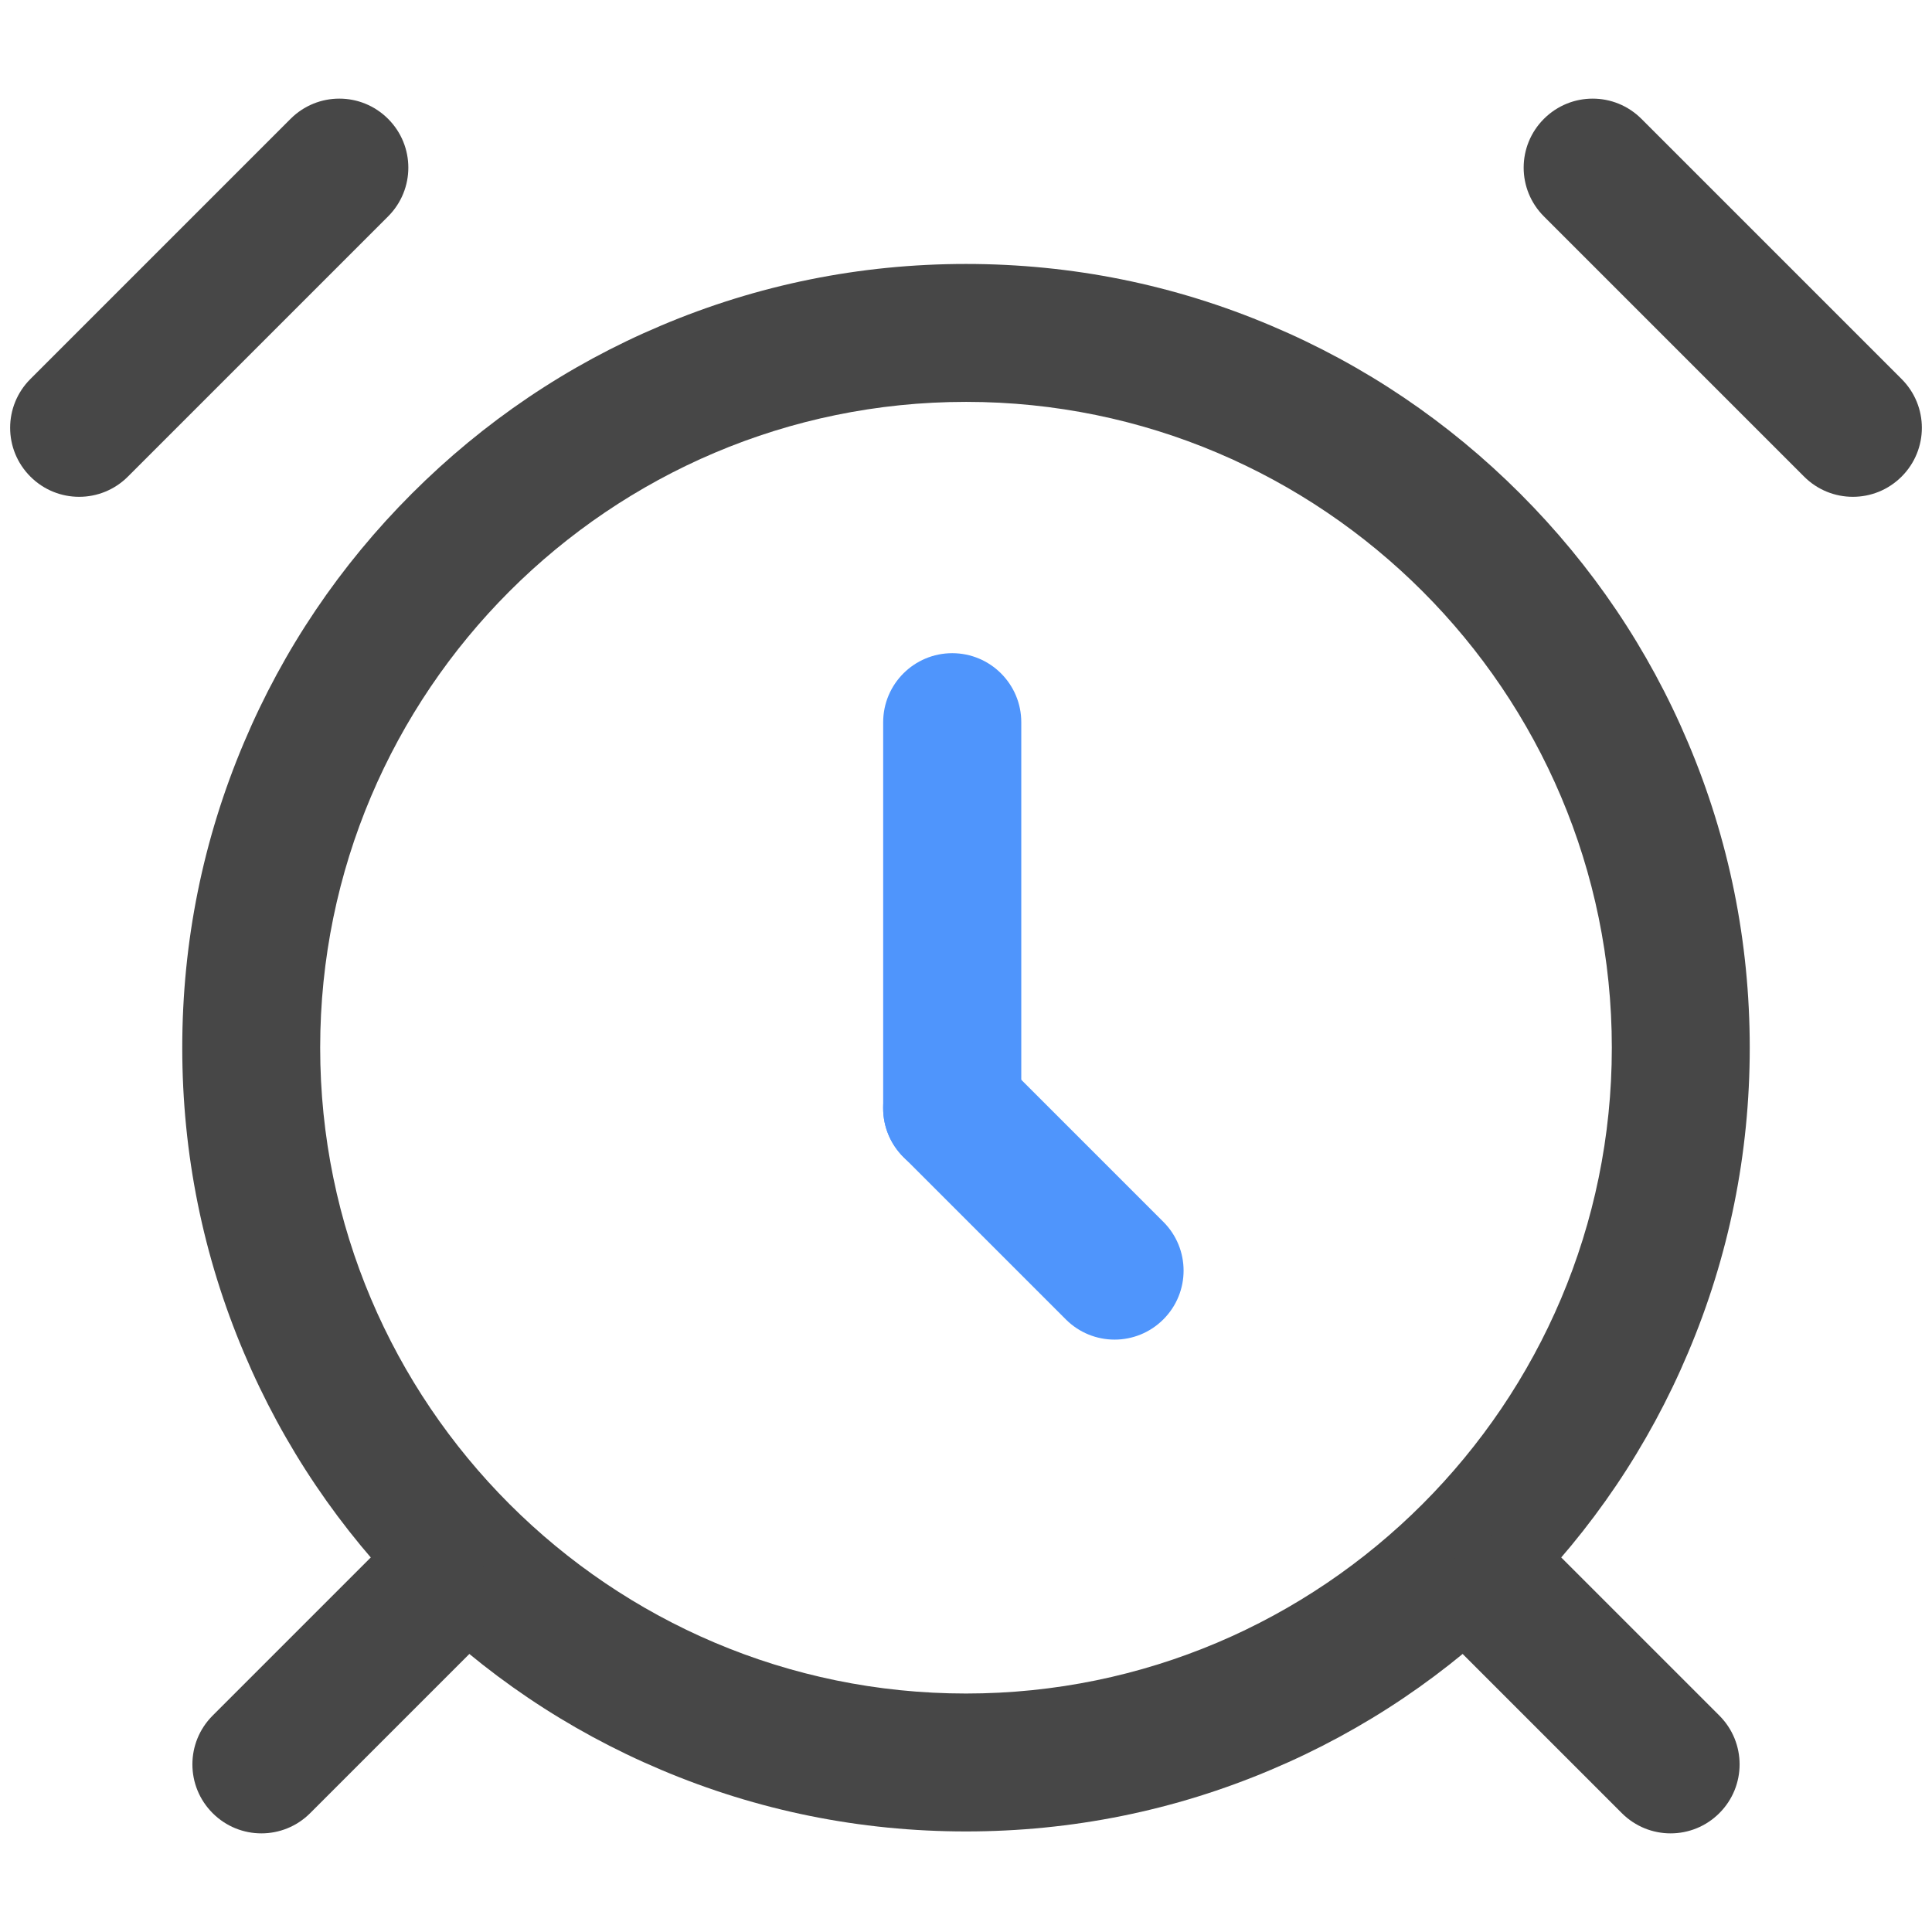 <svg xmlns="http://www.w3.org/2000/svg" viewBox="0 0 1024 1024" version="1.1"><path d="M512 970.7c-56.1 0-110.5-11-161.7-32.7-49.5-20.9-93.9-50.9-132-89-38.1-38.1-68.1-82.5-89-132-21.7-51.2-32.7-105.6-32.7-161.7s11-110.5 32.7-161.7c20.9-49.5 50.9-93.9 89-132 38.1-38.1 82.5-68.1 132-89 51.2-21.7 105.6-32.7 161.7-32.7s110.5 11 161.7 32.7c49.5 20.9 93.9 50.9 132 89 38.1 38.1 68.1 82.5 89 132 21.7 51.2 32.7 105.6 32.7 161.7s-11 110.5-32.7 161.7c-20.9 49.5-50.9 93.9-89 132-38.1 38.1-82.5 68.1-132 89-51.2 21.7-105.6 32.7-161.7 32.7z m0-757.7c-188.8 0-342.3 153.6-342.3 342.3S323.2 897.6 512 897.6s342.3-153.6 342.3-342.3S700.8 213 512 213z" fill="#474747" p-id="4140"></path><path d="M504.7 624c-20.2 0-36.6-16.4-36.6-36.6V382.8c0-20.2 16.4-36.6 36.6-36.6s36.6 16.4 36.6 36.6v204.7c0 20.2-16.4 36.6-36.6 36.6z" fill="#4F95FC" p-id="4141"></path><path d="M616.6 699.3c-14.3 14.3-37.4 14.3-51.7 0l-86.1-86.1c-14.3-14.3-14.3-37.4 0-51.7 14.3-14.3 37.4-14.3 51.7 0l86.1 86.1c14.3 14.3 14.3 37.4 0 51.7z" fill="#4F95FC" p-id="4142"></path><path d="M911.3 961c-14.3 14.3-37.4 14.3-51.7 0l-86.1-86.1c-14.3-14.3-14.3-37.4 0-51.7 14.3-14.3 37.4-14.3 51.7 0l86.1 86.1c14.3 14.3 14.3 37.4 0 51.7zM112.7 961c14.3 14.3 37.4 14.3 51.7 0l86.1-86.1c14.3-14.3 14.3-37.4 0-51.7-14.3-14.3-37.4-14.3-51.7 0l-86.1 86.1c-14.3 14.3-14.3 37.4 0 51.7z" fill="#474747" p-id="4143"></path><path d="M16.1 252.6c14.3 14.3 37.4 14.3 51.7 0l137.9-137.9c14.3-14.3 14.3-37.4 0-51.7-14.3-14.3-37.4-14.3-51.7 0L16.1 200.9c-14.3 14.3-14.3 37.4 0 51.7zM1007.9 252.6c-14.3 14.3-37.4 14.3-51.7 0L818.3 114.7c-14.3-14.3-14.3-37.4 0-51.7 14.3-14.3 37.4-14.3 51.7 0l137.9 137.9c14.3 14.3 14.3 37.4 0 51.7z" fill="#474747" p-id="4144"></path></svg>